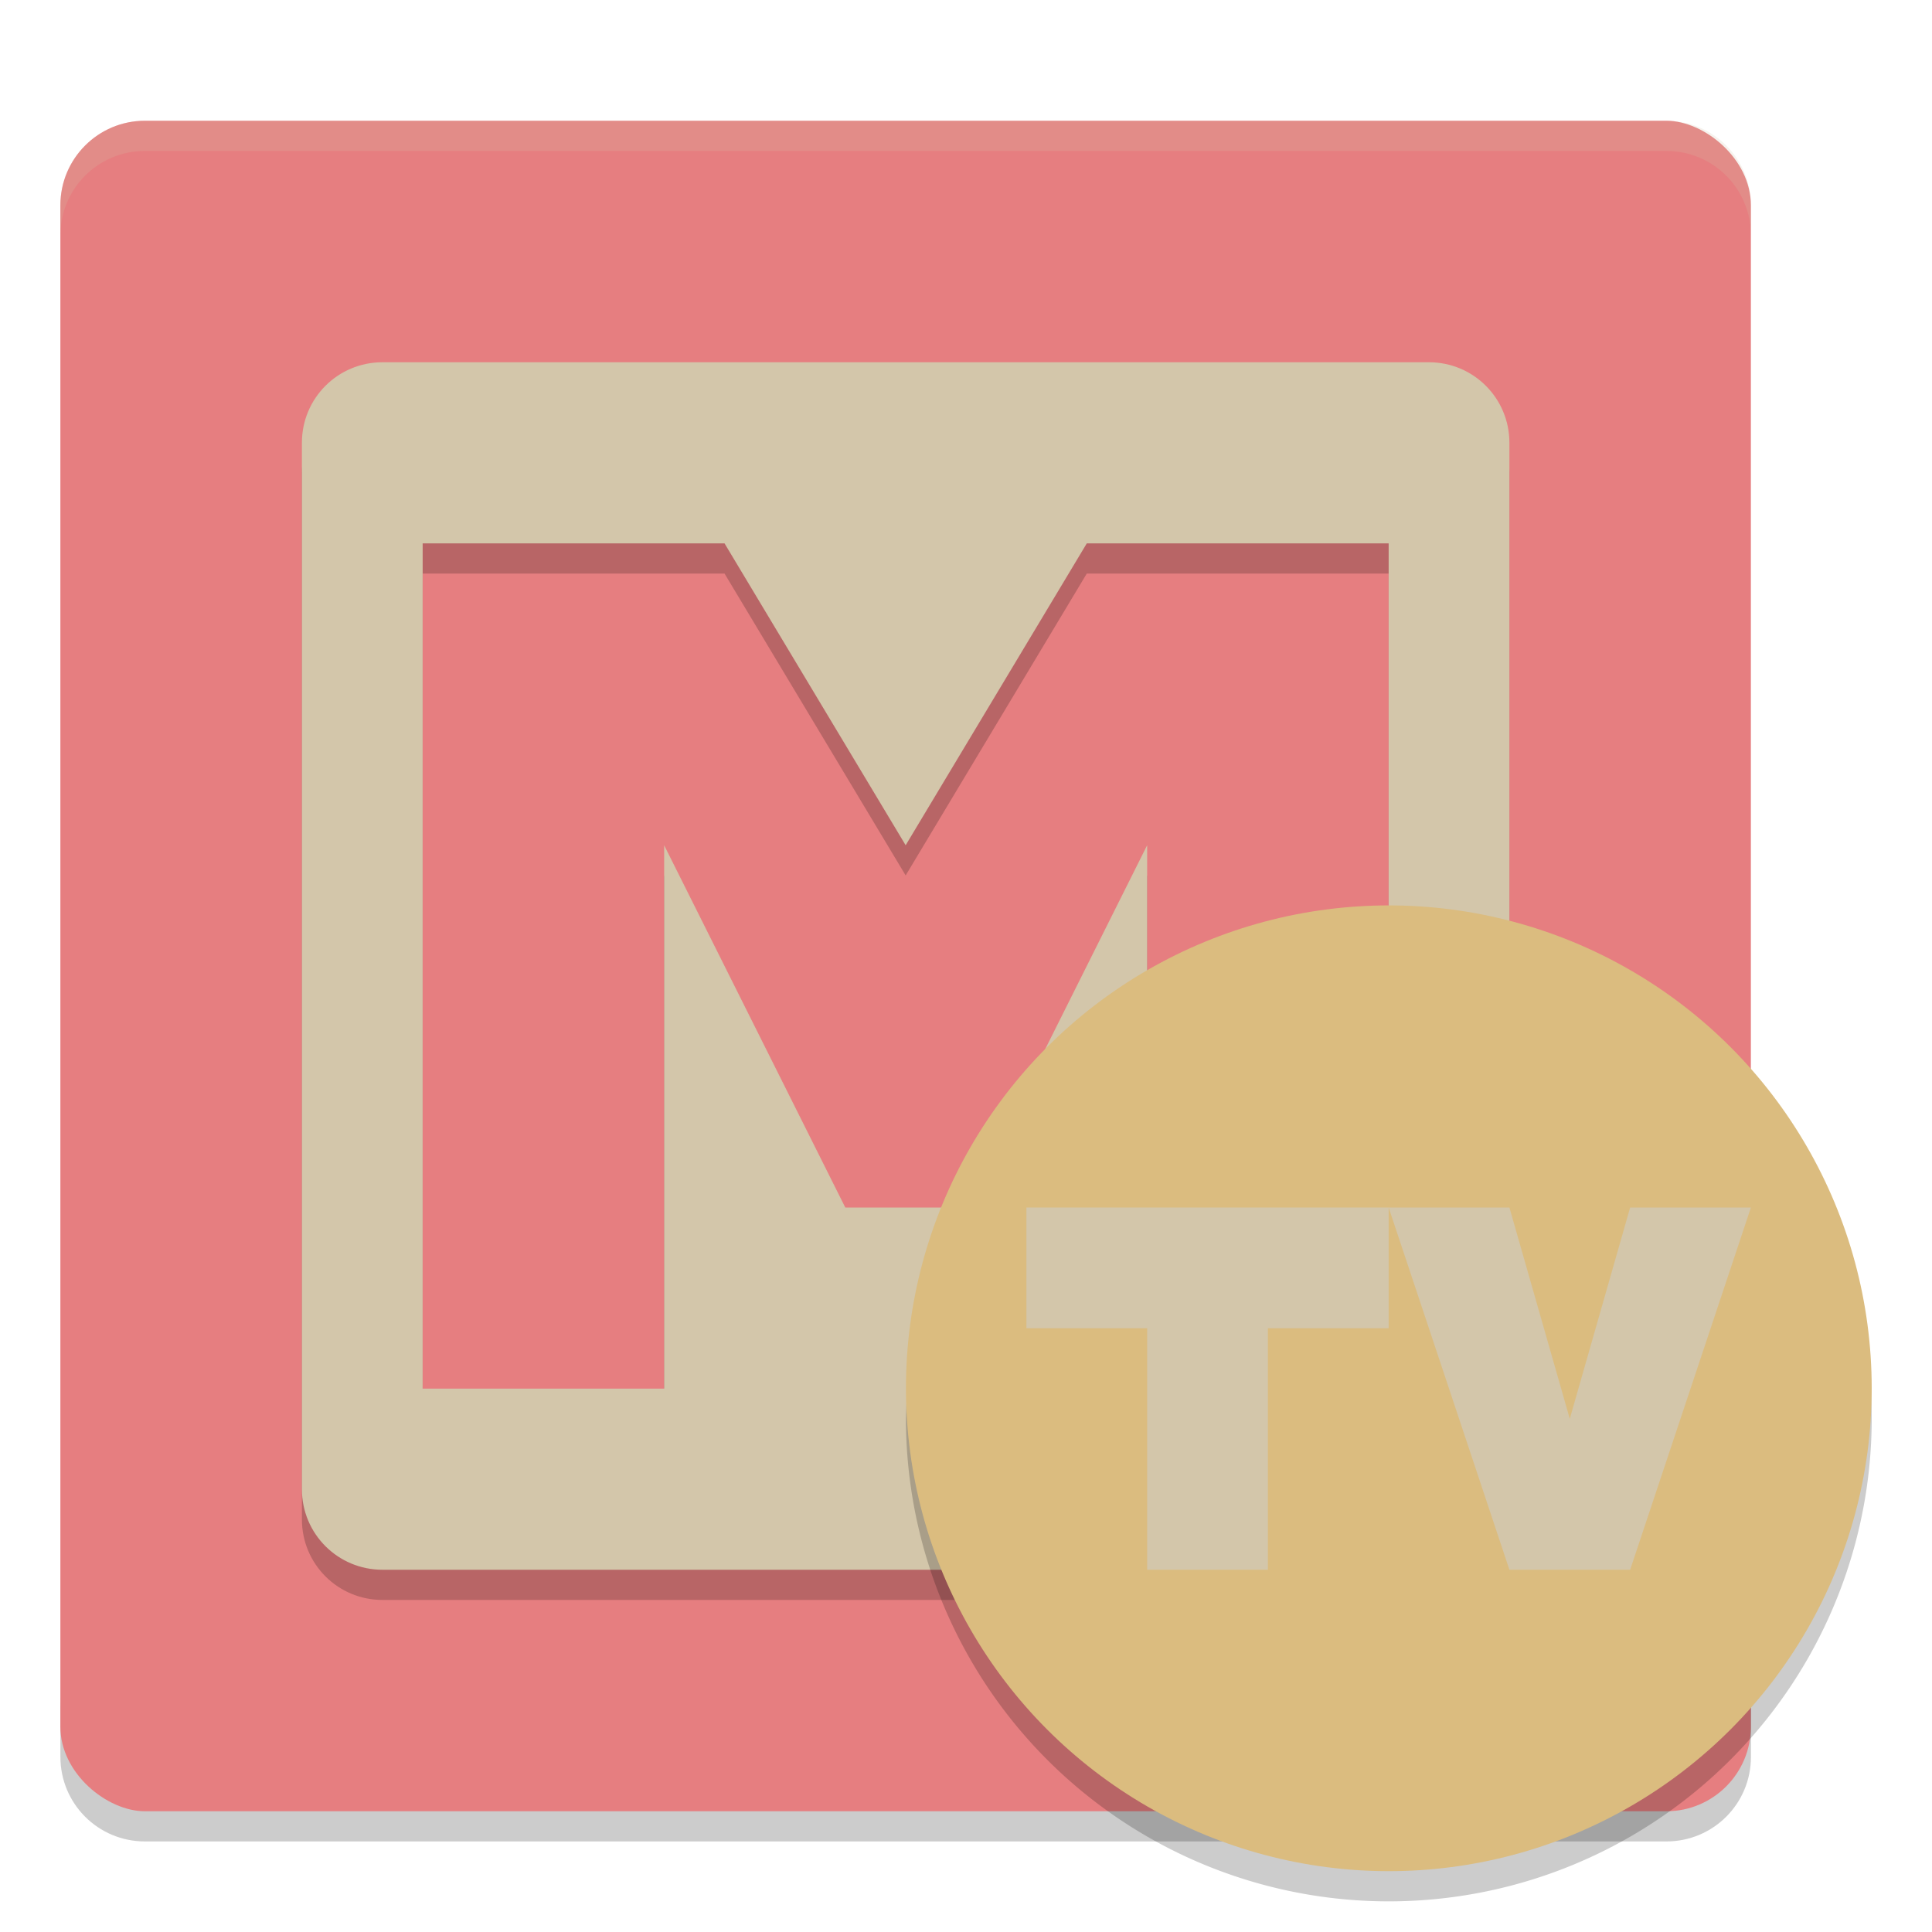 <svg xmlns="http://www.w3.org/2000/svg" width="64" height="64" version="1">
 <path style="opacity:0.2" d="m 2.001,56.2 0,2 c 0,1.55 1.25,2.8 2.801,2.8 l 50.4,0 c 1.55,0 2.8,-1.25 2.8,-2.8 l 0,-2 c 0,1.55 -1.25,2.8 -2.8,2.8 l -50.4,0 c -1.55,0 -2.8,-1.25 -2.8,-2.8 z"/>
 <rect style="fill:#e67e80" width="56" height="56" x="-60" y="-58" rx="2.8" ry="2.8" transform="matrix(0,-1,-1,0,0,0)"/>
 <path style="opacity:0.2" d="m 12.669,13 c -1.477,0 -2.668,1.191 -2.668,2.668 l 0,34.664 c 0,1.478 1.191,2.668 2.668,2.668 l 34.664,0 c 1.478,0 2.668,-1.19 2.668,-2.668 l 0,-34.664 c 0,-1.477 -1.19,-2.668 -2.668,-2.668 l -34.664,0 z m 1.332,6 10,0 6,10 6,-10 10,0 0,28 -8,0 0,-18 -6,12 -4,0 -6,-12 0,18 -8,0 0,-28 z"/>
 <path style="fill:#d3c6aa" d="m 12.669,12 c -1.477,0 -2.668,1.191 -2.668,2.668 l 0,34.664 c 0,1.478 1.191,2.668 2.668,2.668 l 34.664,0 c 1.478,0 2.668,-1.19 2.668,-2.668 l 0,-34.664 c 0,-1.477 -1.19,-2.668 -2.668,-2.668 l -34.664,0 z m 1.332,6 10,0 6,10 6,-10 10,0 0,28 -8,0 0,-18 -6,12 -4,0 -6,-12 0,18 -8,0 0,-28 z"/>
 <path style="opacity:0.2;fill:#d3c6aa" d="M 4.801 4 C 3.25 4 2 5.25 2 6.801 L 2 7.801 C 2 6.25 3.25 5 4.801 5 L 55.201 5 C 56.751 5 58.002 6.25 58.002 7.801 L 58.002 6.801 C 58.002 5.25 56.751 4 55.201 4 L 4.801 4 z"/>
 <g transform="matrix(1.333,0,0,1.333,78.308,2.008)">
  <path style="opacity:0.2" transform="matrix(1.5,0,0,1.5,-60.232,-2.256)" d="M 31.979,23.424 A 8,8 0 0 1 24,31 8,8 0 0 1 16.021,23.576 8,8 0 0 0 16,24 a 8,8 0 0 0 8,8 8,8 0 0 0 8,-8 8,8 0 0 0 -0.021,-0.576 z"/>
 </g>
 <g transform="matrix(1.333,0,0,1.333,78.308,1.008)">
  <circle style="fill:#dbbc7f" cx="-24.232" cy="33.744" r="12"/>
 </g>
 <path style="fill:#d3c6aa" d="m 34.001,40 0,4 4,0 0,8 4,0 0,-8 4,0 0,-4 z"/>
 <path style="fill:#d3c6aa" d="m 46.001,40 4,12 4,0 4,-12 -4,0 -2,7 -2,-7 z"/>
</svg>
